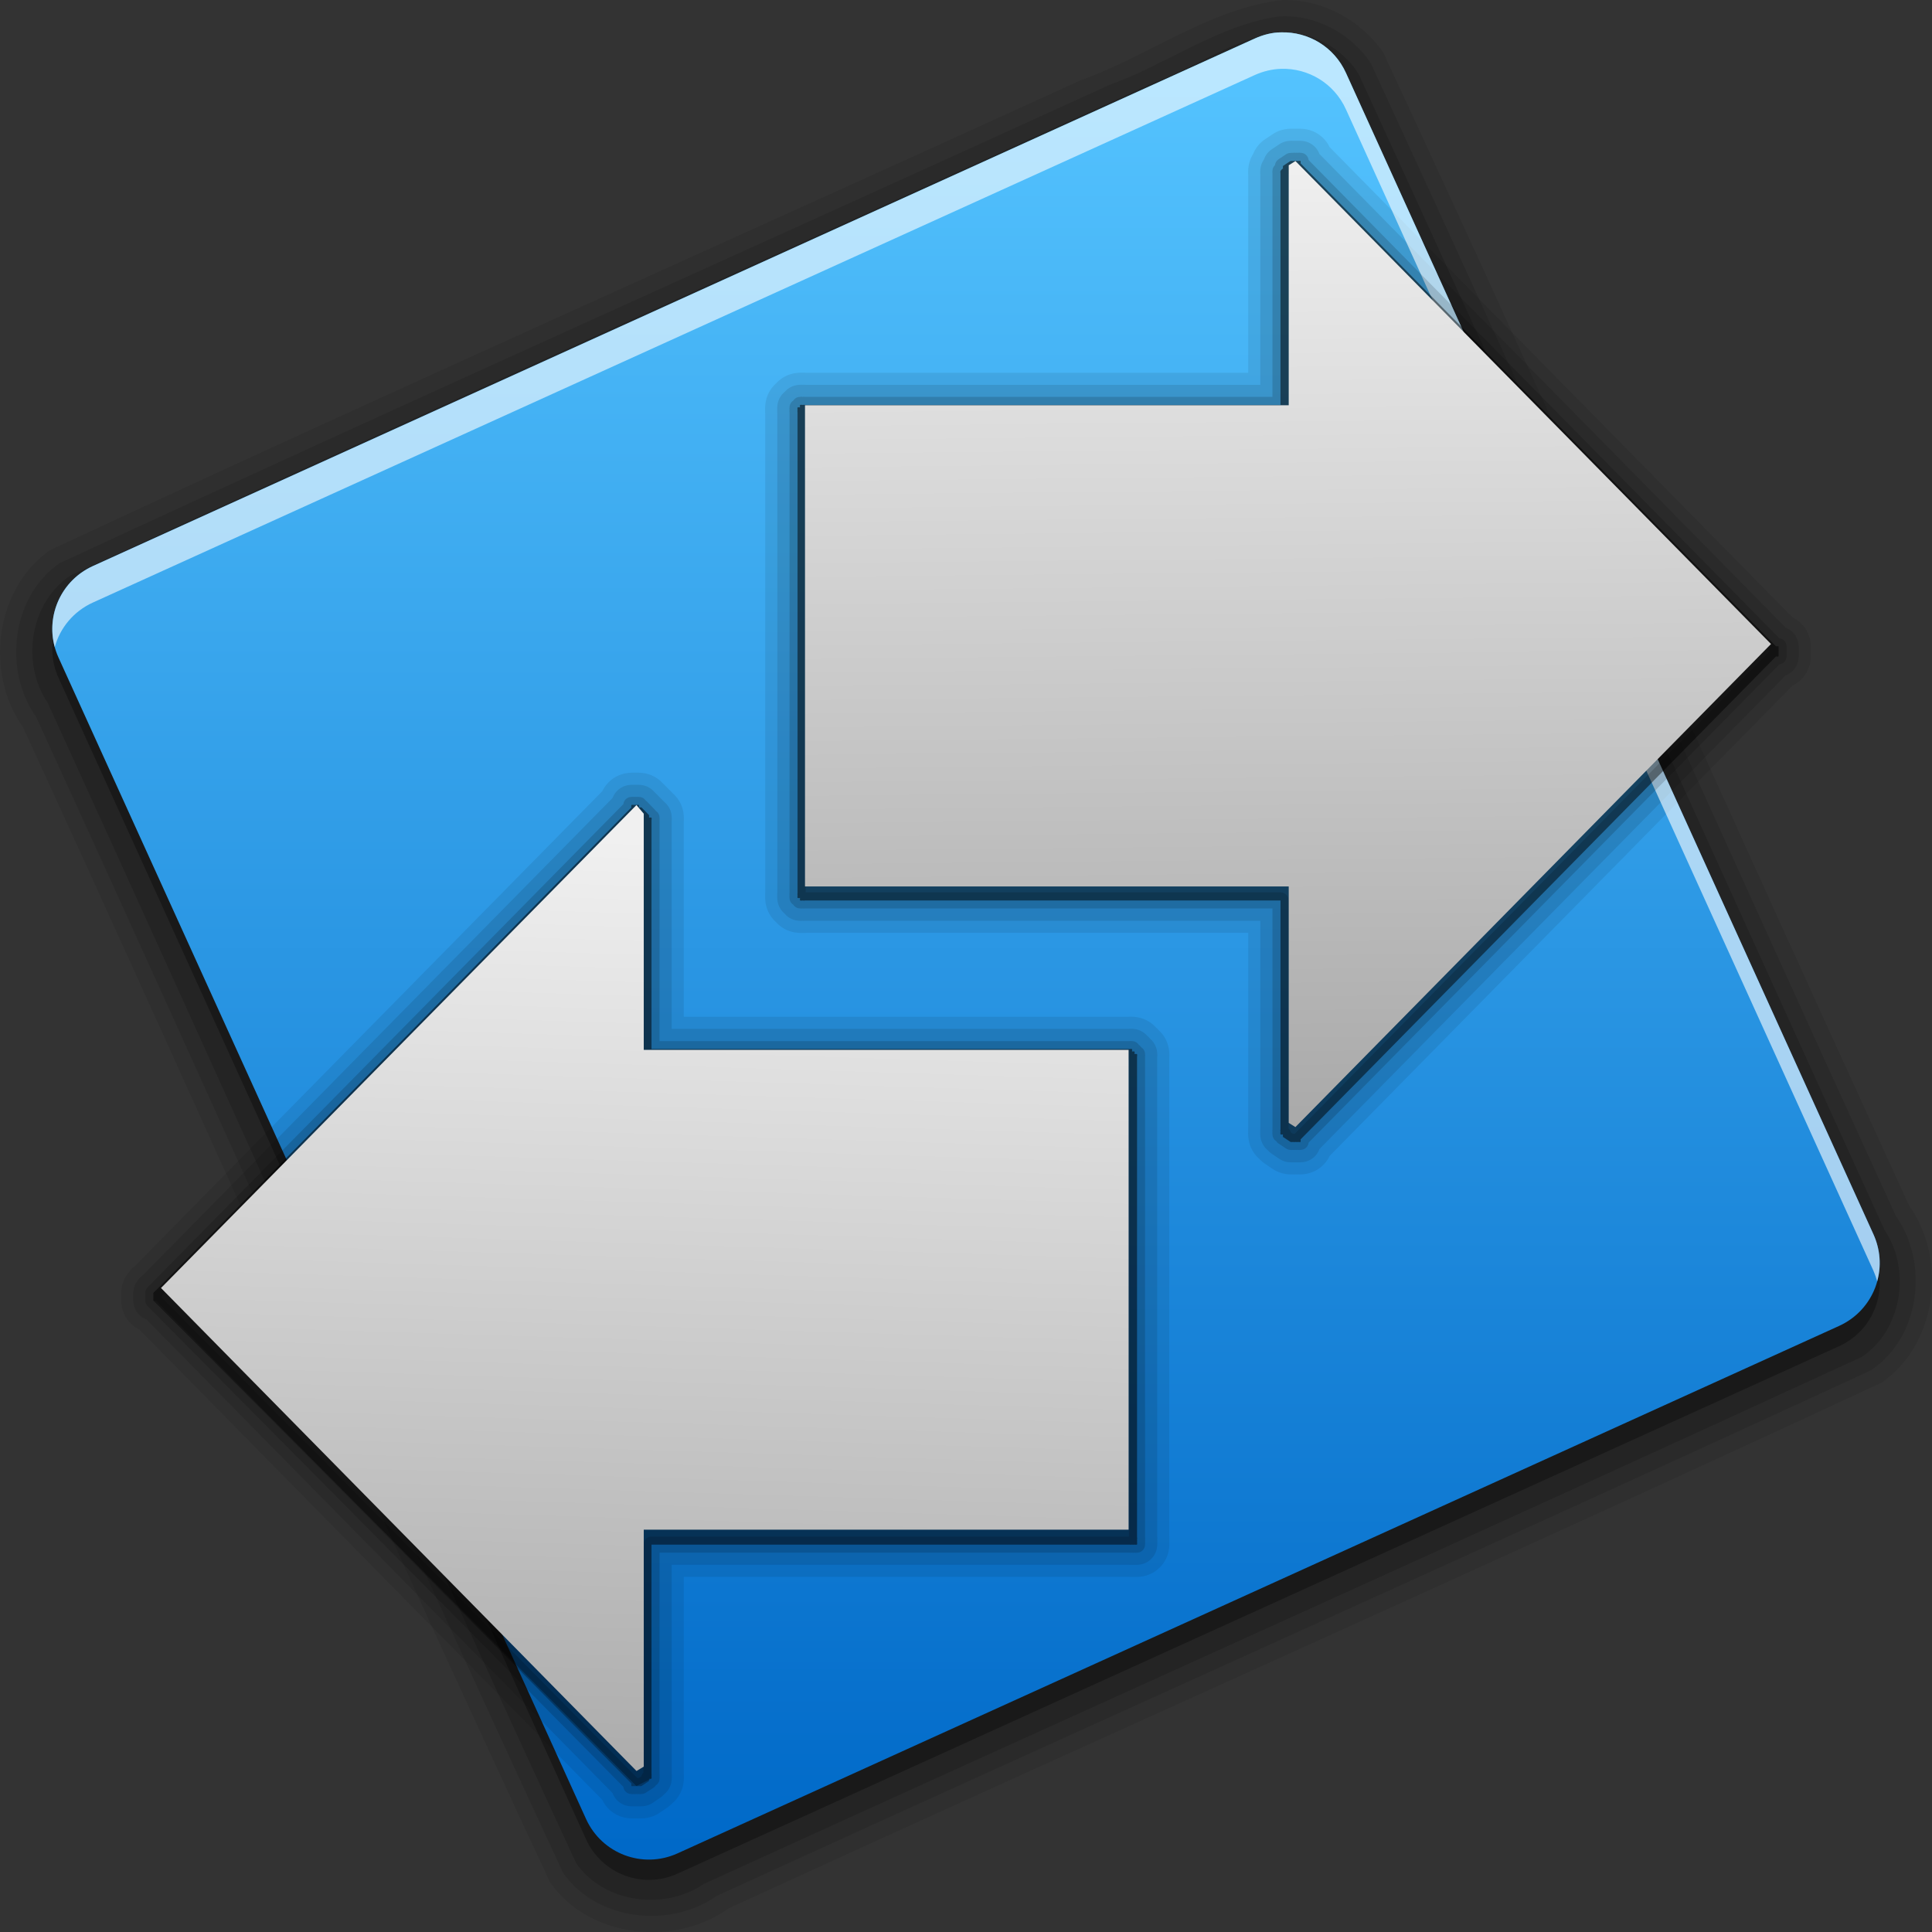 <?xml version="1.0" encoding="UTF-8" standalone="no"?>
<!-- Created with Inkscape (http://www.inkscape.org/) -->

<svg
   xmlns:dc="http://purl.org/dc/elements/1.1/"
   xmlns:cc="http://creativecommons.org/ns#"
   xmlns:rdf="http://www.w3.org/1999/02/22-rdf-syntax-ns#"
   xmlns:svg="http://www.w3.org/2000/svg"
   xmlns="http://www.w3.org/2000/svg"
   xmlns:xlink="http://www.w3.org/1999/xlink"
   xmlns:sodipodi="http://sodipodi.sourceforge.net/DTD/sodipodi-0.dtd"
   xmlns:inkscape="http://www.inkscape.org/namespaces/inkscape"
   inkscape:version="0.48+devel r11882"
   version="1.1"
   id="svg2"
   height="24"
   width="24"
   sodipodi:docname="qutim-connecting.svg">
  <rect width="100%" height="100%" fill="#333333" stroke="none"/>
  <defs
     id="defs4">
    <linearGradient
       y2="98.363"
       x2="623.248"
       y1="993.461"
       x1="623.248"
       gradientTransform="matrix(0.025,0,0,0.025,-0.582,1026.498)"
       gradientUnits="userSpaceOnUse"
       id="linearGradient4369"
       xlink:href="#linearGradient4414-9"
       inkscape:collect="always" />
    <linearGradient
       id="linearGradient4094">
      <stop
         id="stop4096"
         offset="0"
         style="stop-color:#aaaaaa;stop-opacity:1;" />
      <stop
         id="stop4098"
         offset="1"
         style="stop-color:#f0f0f0;stop-opacity:1;" />
    </linearGradient>
    <linearGradient
       id="linearGradient4414-9">
      <stop
         id="stop4416-1"
         offset="0"
         style="stop-color:#0069c8;stop-opacity:1;" />
      <stop
         id="stop4418-5"
         offset="1"
         style="stop-color:#55c4ff;stop-opacity:1;" />
    </linearGradient>
    <linearGradient
       inkscape:collect="always"
       xlink:href="#linearGradient4414-9"
       id="linearGradient3905"
       gradientUnits="userSpaceOnUse"
       gradientTransform="matrix(0.727,0,0,0.75,4.364,-12.75)"
       x1="13.25"
       y1="43.667"
       x2="13.25"
       y2="26.333" />
    <linearGradient
       inkscape:collect="always"
       xlink:href="#linearGradient4094"
       id="linearGradient3796"
       x1="16.029"
       y1="1042.312"
       x2="15.977"
       y2="1035.426"
       gradientUnits="userSpaceOnUse"
       gradientTransform="matrix(1.333,0,0,1.73,-4.667,-761.007)" />
    <linearGradient
       inkscape:collect="always"
       xlink:href="#linearGradient4094"
       id="linearGradient3806"
       x1="8.821"
       y1="1048.442"
       x2="9.001"
       y2="1041.53"
       gradientUnits="userSpaceOnUse"
       gradientTransform="matrix(1.444,0,0,1.73,-5.222,-763.077)" />
  </defs>
  <sodipodi:namedview
     id="base"
     pagecolor="#ffffff"
     bordercolor="#666666"
     borderopacity="1.0"
     inkscape:pageopacity="0.0"
     inkscape:pageshadow="2"
     inkscape:zoom="16"
     inkscape:cx="18.212238"
     inkscape:cy="13.004851"
     inkscape:document-units="px"
     inkscape:current-layer="layer1"
     showgrid="false"
     inkscape:window-width="1440"
     inkscape:window-height="848"
     inkscape:window-x="-8"
     inkscape:window-y="-8"
     inkscape:window-maximized="1"
     inkscape:snap-bbox="false"
     inkscape:snap-global="true"
     showguides="false"
     inkscape:guide-bbox="true"
     width="0px"
     height="0px"
     fit-margin-top="0"
     fit-margin-left="0"
     fit-margin-right="0"
     fit-margin-bottom="0">
    <sodipodi:guide
       orientation="1,0"
       position="0,810.142"
       id="guide3219" />
    <sodipodi:guide
       orientation="1,0"
       position="1000.051,496.995"
       id="guide3221" />
    <sodipodi:guide
       orientation="0,1"
       position="125.259,1000.051"
       id="guide3223" />
    <sodipodi:guide
       orientation="0,1"
       position="-389.919,499.015"
       id="guide3224" />
    <sodipodi:guide
       orientation="1,0"
       position="499.015,349.513"
       id="guide3226" />
    <sodipodi:guide
       orientation="1,0"
       position="-499.015,256.579"
       id="guide3228" />
    <sodipodi:guide
       orientation="0,1"
       position="-909.137,0"
       id="guide3230" />
    <inkscape:grid
       type="xygrid"
       id="grid3087" />
  </sodipodi:namedview>
  <g
     inkscape:label="Layer 1"
     inkscape:groupmode="layer"
     id="layer1"
     transform="translate(0,-1028.362)">
    <path
       style="opacity:0.08;fill:#000000;fill-opacity:1;fill-rule:nonzero;stroke:none"
       d="m 15.929,1028.363 c -0.909,0.106 -1.657,0.695 -2.504,0.996 -4.266,1.95 -8.554,3.853 -12.804,5.838 -0.687,0.48 -0.811,1.534 -0.334,2.2 2.194,4.777 4.322,9.585 6.546,14.348 0.482,0.692 1.545,0.807 2.218,0.323 4.77,-2.189 9.569,-4.317 14.327,-6.532 0.685,-0.478 0.814,-1.529 0.339,-2.196 -2.19,-4.769 -4.321,-9.565 -6.532,-14.323 C 16.907,1028.61 16.42,1028.349 15.929,1028.363 z m -0.736,3.631 c 0.162,0.238 0.207,0.534 0.359,0.779 1.611,3.59 3.293,7.149 4.852,10.762 -0.245,0.184 -0.561,0.224 -0.82,0.385 -3.586,1.612 -7.146,3.288 -10.751,4.849 -0.196,-0.251 -0.229,-0.582 -0.399,-0.847 -1.608,-3.576 -3.281,-7.124 -4.836,-10.722 0.226,-0.186 0.533,-0.212 0.776,-0.37 3.601,-1.618 7.174,-3.299 10.796,-4.869 l 0.015,0.021 L 15.193,1031.993 Z"
       id="path4054-4"
       inkscape:connector-curvature="0" />
    <path
       style="opacity:0.1;fill:#000000;fill-opacity:1;fill-rule:nonzero;stroke:none"
       d="m 15.888,1028.566 c -0.76,0.107 -1.39,0.595 -2.101,0.848 -4.347,1.986 -8.712,3.931 -13.047,5.944 -0.598,0.412 -0.704,1.331 -0.292,1.909 2.191,4.782 4.328,9.588 6.545,14.357 0.412,0.599 1.328,0.701 1.905,0.292 4.777,-2.185 9.573,-4.327 14.341,-6.53 0.614,-0.405 0.728,-1.329 0.313,-1.918 -2.182,-4.768 -4.323,-9.555 -6.52,-14.316 C 16.788,1028.778 16.337,1028.536 15.888,1028.566 z m -0.702,3.179 c 0.271,0.092 0.28,0.424 0.409,0.637 1.672,3.715 3.398,7.406 5.033,11.137 -0.05,0.27 -0.37,0.302 -0.57,0.406 -3.744,1.683 -7.463,3.425 -11.225,5.068 -0.274,-0.078 -0.3,-0.405 -0.416,-0.619 -1.675,-3.726 -3.41,-7.426 -5.045,-11.169 0.057,-0.266 0.369,-0.297 0.572,-0.402 3.744,-1.683 7.461,-3.427 11.224,-5.066 L 15.187,1031.748 Z"
       id="path4024-2"
       inkscape:connector-curvature="0" />
    <path
       style="opacity:0.15;fill:#000000;fill-opacity:1;fill-rule:nonzero;stroke:none"
       d="m 15.884,1028.765 c -0.562,0.075 -1.026,0.431 -1.55,0.621 -4.483,2.045 -8.979,4.06 -13.454,6.122 -0.506,0.331 -0.624,1.087 -0.29,1.579 2.194,4.803 4.349,9.625 6.566,14.417 0.341,0.499 1.099,0.597 1.588,0.26 4.79,-2.186 9.595,-4.339 14.377,-6.543 0.507,-0.329 0.623,-1.087 0.289,-1.579 -2.18,-4.786 -4.34,-9.581 -6.533,-14.361 C 16.669,1028.948 16.277,1028.742 15.884,1028.765 z m -0.714,2.772 c 0.29,0.01 0.436,0.316 0.513,0.553 1.712,3.785 3.451,7.558 5.142,11.351 0.051,0.278 -0.205,0.509 -0.456,0.564 -3.817,1.726 -7.622,3.48 -11.449,5.184 -0.278,0.049 -0.504,-0.21 -0.561,-0.458 -1.724,-3.815 -3.477,-7.617 -5.183,-11.441 -0.05,-0.278 0.205,-0.511 0.456,-0.565 3.815,-1.724 7.619,-3.478 11.443,-5.181 C 15.106,1031.543 15.138,1031.533 15.169,1031.533 Z"
       id="path4010-8"
       inkscape:connector-curvature="0" />
    <path
       style="opacity:0.3;fill:#000000;fill-opacity:1;fill-rule:nonzero;stroke:none"
       d="m 15.916,1029.016 c -0.112,0 -0.224,0.029 -0.333,0.078 l -14.429,6.551 c -0.433,0.197 -0.624,0.705 -0.427,1.138 l 6.553,14.427 c 0.197,0.433 0.704,0.624 1.137,0.427 l 14.429,-6.552 c 0.433,-0.197 0.624,-0.704 0.427,-1.137 L 16.72,1029.52 C 16.573,1029.195 16.251,1029.006 15.916,1029.016 z m -0.783,2.27 c 0.268,-0.01 0.525,0.144 0.643,0.404 l 5.243,11.542 c 0.157,0.347 0.005,0.752 -0.342,0.909 l -11.544,5.242 c -0.347,0.157 -0.752,0 -0.909,-0.342 l -5.243,-11.542 c -0.157,-0.347 -0.005,-0.752 0.342,-0.909 L 14.867,1031.347 C 14.953,1031.308 15.043,1031.288 15.133,1031.285 Z"
       id="path4022-2"
       inkscape:export-filename="C:\Users\Madnester\Desktop\Sketches\256.png"
       inkscape:export-xdpi="23.039482"
       inkscape:export-ydpi="23.039482"
       inkscape:connector-curvature="0" />
    <path
       style="fill:url(#linearGradient4369);fill-opacity:1.0;fill-rule:nonzero;stroke:none"
       d="m 15.916,1028.764 c -0.112,0 -0.224,0.029 -0.333,0.078 l -14.429,6.551 c -0.433,0.197 -0.624,0.705 -0.427,1.138 l 6.553,14.427 c 0.197,0.433 0.704,0.624 1.137,0.427 l 14.429,-6.552 c 0.433,-0.197 0.624,-0.704 0.427,-1.137 l -6.553,-14.428 C 16.573,1028.943 16.251,1028.755 15.916,1028.764 Z"
       id="path3239"
       inkscape:connector-curvature="0" />
    <path
       id="path856"
       transform="translate(0,1028.362)"
       d="M 16.031 2 L 15.938 2.062 A 0.1 0.1 0 0 0 15.938 2.094 A 0.1 0.1 0 0 0 15.906 2.125 A 0.1 0.1 0 0 0 15.906 2.156 L 15.906 5.031 L 10 5.031 A 0.1 0.1 0 0 0 9.969 5.031 A 0.1 0.1 0 0 0 9.938 5.031 A 0.1 0.1 0 0 0 9.938 5.062 A 0.1 0.1 0 0 0 9.906 5.062 A 0.1 0.1 0 0 0 9.906 5.094 A 0.1 0.1 0 0 0 9.906 5.125 L 9.906 11.094 A 0.1 0.1 0 0 0 9.906 11.125 A 0.1 0.1 0 0 0 9.906 11.156 A 0.1 0.1 0 0 0 9.938 11.156 A 0.1 0.1 0 0 0 9.938 11.188 A 0.1 0.1 0 0 0 9.969 11.188 A 0.1 0.1 0 0 0 10 11.188 L 15.906 11.188 L 15.906 14.031 A 0.1 0.1 0 0 0 15.906 14.062 A 0.1 0.1 0 0 0 15.906 14.094 A 0.1 0.1 0 0 0 15.938 14.094 A 0.1 0.1 0 0 0 15.938 14.125 L 16.031 14.188 A 0.1 0.1 0 0 0 16.062 14.188 A 0.1 0.1 0 0 0 16.094 14.188 A 0.1 0.1 0 0 0 16.125 14.188 A 0.1 0.1 0 0 0 16.156 14.188 A 0.1 0.1 0 0 0 16.156 14.156 L 22.062 8.156 A 0.1 0.1 0 0 0 22.094 8.156 A 0.1 0.1 0 0 0 22.094 8.125 A 0.1 0.1 0 0 0 22.094 8.094 A 0.1 0.1 0 0 0 22.094 8.062 A 0.1 0.1 0 0 0 22.094 8.031 A 0.1 0.1 0 0 0 22.062 8.031 L 16.156 2.031 A 0.1 0.1 0 0 0 16.156 2 A 0.1 0.1 0 0 0 16.125 2 A 0.1 0.1 0 0 0 16.094 2 A 0.1 0.1 0 0 0 16.062 2 A 0.1 0.1 0 0 0 16.031 2 z M 7.844 10 A 0.1 0.1 0 0 0 7.844 10.031 L 1.938 16.031 A 0.1 0.1 0 0 0 1.906 16.062 A 0.1 0.1 0 0 0 1.906 16.094 A 0.1 0.1 0 0 0 1.906 16.125 A 0.1 0.1 0 0 0 1.906 16.156 A 0.1 0.1 0 0 0 1.938 16.156 L 7.844 22.156 A 0.1 0.1 0 0 0 7.844 22.188 A 0.1 0.1 0 0 0 7.875 22.188 A 0.1 0.1 0 0 0 7.906 22.188 A 0.1 0.1 0 0 0 7.938 22.188 A 0.1 0.1 0 0 0 7.969 22.188 L 8.062 22.125 A 0.1 0.1 0 0 0 8.062 22.094 A 0.1 0.1 0 0 0 8.094 22.094 A 0.1 0.1 0 0 0 8.094 22.062 A 0.1 0.1 0 0 0 8.094 22.031 L 8.094 19.188 L 14.031 19.188 A 0.1 0.1 0 0 0 14.062 19.188 A 0.1 0.1 0 0 0 14.094 19.188 A 0.1 0.1 0 0 0 14.125 19.188 A 0.1 0.1 0 0 0 14.125 19.156 A 0.1 0.1 0 0 0 14.125 19.125 A 0.1 0.1 0 0 0 14.125 19.094 L 14.125 13.125 A 0.1 0.1 0 0 0 14.125 13.094 A 0.1 0.1 0 0 0 14.094 13.094 A 0.1 0.1 0 0 0 14.094 13.062 A 0.1 0.1 0 0 0 14.062 13.062 A 0.1 0.1 0 0 0 14.062 13.031 A 0.1 0.1 0 0 0 14.031 13.031 L 8.094 13.031 L 8.094 10.188 A 0.1 0.1 0 0 0 8.094 10.156 A 0.1 0.1 0 0 0 8.062 10.156 A 0.1 0.1 0 0 0 8.062 10.125 L 7.969 10.031 A 0.1 0.1 0 0 0 7.938 10.031 A 0.1 0.1 0 0 0 7.938 10 A 0.1 0.1 0 0 0 7.906 10 A 0.1 0.1 0 0 0 7.875 10 A 0.1 0.1 0 0 0 7.844 10 z "
       style="opacity:0.08;fill:#000000;fill-opacity:1;stroke:#000000;stroke-width:0.8;stroke-linejoin:round;stroke-miterlimit:4;stroke-opacity:1;stroke-dasharray:none" />
    <path
       style="opacity:0.1;fill:#000000;fill-opacity:1;stroke:#000000;stroke-width:0.5;stroke-linejoin:round;stroke-miterlimit:4;stroke-opacity:1;stroke-dasharray:none"
       d="M 16.031 2 L 15.938 2.062 A 0.1 0.1 0 0 0 15.938 2.094 A 0.1 0.1 0 0 0 15.906 2.125 A 0.1 0.1 0 0 0 15.906 2.156 L 15.906 5.031 L 10 5.031 A 0.1 0.1 0 0 0 9.969 5.031 A 0.1 0.1 0 0 0 9.938 5.031 A 0.1 0.1 0 0 0 9.938 5.062 A 0.1 0.1 0 0 0 9.906 5.062 A 0.1 0.1 0 0 0 9.906 5.094 A 0.1 0.1 0 0 0 9.906 5.125 L 9.906 11.094 A 0.1 0.1 0 0 0 9.906 11.125 A 0.1 0.1 0 0 0 9.906 11.156 A 0.1 0.1 0 0 0 9.938 11.156 A 0.1 0.1 0 0 0 9.938 11.188 A 0.1 0.1 0 0 0 9.969 11.188 A 0.1 0.1 0 0 0 10 11.188 L 15.906 11.188 L 15.906 14.031 A 0.1 0.1 0 0 0 15.906 14.062 A 0.1 0.1 0 0 0 15.906 14.094 A 0.1 0.1 0 0 0 15.938 14.094 A 0.1 0.1 0 0 0 15.938 14.125 L 16.031 14.188 A 0.1 0.1 0 0 0 16.062 14.188 A 0.1 0.1 0 0 0 16.094 14.188 A 0.1 0.1 0 0 0 16.125 14.188 A 0.1 0.1 0 0 0 16.156 14.188 A 0.1 0.1 0 0 0 16.156 14.156 L 22.062 8.156 A 0.1 0.1 0 0 0 22.094 8.156 A 0.1 0.1 0 0 0 22.094 8.125 A 0.1 0.1 0 0 0 22.094 8.094 A 0.1 0.1 0 0 0 22.094 8.062 A 0.1 0.1 0 0 0 22.094 8.031 A 0.1 0.1 0 0 0 22.062 8.031 L 16.156 2.031 A 0.1 0.1 0 0 0 16.156 2 A 0.1 0.1 0 0 0 16.125 2 A 0.1 0.1 0 0 0 16.094 2 A 0.1 0.1 0 0 0 16.062 2 A 0.1 0.1 0 0 0 16.031 2 z M 7.844 10 A 0.1 0.1 0 0 0 7.844 10.031 L 1.938 16.031 A 0.1 0.1 0 0 0 1.906 16.062 A 0.1 0.1 0 0 0 1.906 16.094 A 0.1 0.1 0 0 0 1.906 16.125 A 0.1 0.1 0 0 0 1.906 16.156 A 0.1 0.1 0 0 0 1.938 16.156 L 7.844 22.156 A 0.1 0.1 0 0 0 7.844 22.188 A 0.1 0.1 0 0 0 7.875 22.188 A 0.1 0.1 0 0 0 7.906 22.188 A 0.1 0.1 0 0 0 7.938 22.188 A 0.1 0.1 0 0 0 7.969 22.188 L 8.062 22.125 A 0.1 0.1 0 0 0 8.062 22.094 A 0.1 0.1 0 0 0 8.094 22.094 A 0.1 0.1 0 0 0 8.094 22.062 A 0.1 0.1 0 0 0 8.094 22.031 L 8.094 19.188 L 14.031 19.188 A 0.1 0.1 0 0 0 14.062 19.188 A 0.1 0.1 0 0 0 14.094 19.188 A 0.1 0.1 0 0 0 14.125 19.188 A 0.1 0.1 0 0 0 14.125 19.156 A 0.1 0.1 0 0 0 14.125 19.125 A 0.1 0.1 0 0 0 14.125 19.094 L 14.125 13.125 A 0.1 0.1 0 0 0 14.125 13.094 A 0.1 0.1 0 0 0 14.094 13.094 A 0.1 0.1 0 0 0 14.094 13.062 A 0.1 0.1 0 0 0 14.062 13.062 A 0.1 0.1 0 0 0 14.062 13.031 A 0.1 0.1 0 0 0 14.031 13.031 L 8.094 13.031 L 8.094 10.188 A 0.1 0.1 0 0 0 8.094 10.156 A 0.1 0.1 0 0 0 8.062 10.156 A 0.1 0.1 0 0 0 8.062 10.125 L 7.969 10.031 A 0.1 0.1 0 0 0 7.938 10.031 A 0.1 0.1 0 0 0 7.938 10 A 0.1 0.1 0 0 0 7.906 10 A 0.1 0.1 0 0 0 7.875 10 A 0.1 0.1 0 0 0 7.844 10 z "
       transform="translate(0,1028.362)"
       id="path854" />
    <path
       style="opacity:0.6;fill:#ffffff;fill-opacity:1;fill-rule:nonzero;stroke:none"
       d="m 15.916,1028.764 c -0.112,0 -0.225,0.03 -0.333,0.079 l -14.429,6.551 c -0.39,0.177 -0.583,0.607 -0.474,1.007 0.065,-0.237 0.232,-0.444 0.474,-0.554 l 14.429,-6.551 c 0.108,-0.049 0.221,-0.076 0.333,-0.079 0.335,-0.01 0.657,0.179 0.804,0.504 l 6.553,14.428 c 0.019,0.043 0.034,0.086 0.046,0.13 0.052,-0.187 0.04,-0.392 -0.046,-0.583 l -6.553,-14.428 C 16.573,1028.943 16.251,1028.755 15.916,1028.764 Z"
       id="path3243"
       inkscape:connector-curvature="0" />
    <path
       id="path852"
       transform="translate(0,1028.362)"
       d="M 16.031,2 15.938,2.062 c -0.002,0.01 -0.002,0.021 0,0.031 -0.013,0.008 -0.023,0.019 -0.031,0.031 -0.002,0.01 -0.002,0.021 0,0.031 l 0,2.875 -5.906,0 c -0.01,-0.002 -0.021,-0.002 -0.031,0 -0.01,-0.002 -0.021,-0.002 -0.031,0 -0.002,0.01 -0.002,0.021 0,0.031 -0.01,-0.002 -0.021,-0.002 -0.031,0 -0.002,0.01 -0.002,0.021 0,0.031 -0.002,0.01 -0.002,0.021 0,0.031 l 0,5.969 c -0.002,0.01 -0.002,0.021 0,0.031 -0.002,0.01 -0.002,0.021 0,0.031 0.01,0.002 0.021,0.002 0.031,0 -0.002,0.01 -0.002,0.021 0,0.031 0.01,0.002 0.021,0.002 0.031,0 0.01,0.002 0.021,0.002 0.031,0 l 5.906,0 0,2.844 c -0.002,0.01 -0.002,0.021 0,0.031 -0.002,0.01 -0.002,0.021 0,0.031 0.01,0.002 0.021,0.002 0.031,0 -0.002,0.01 -0.002,0.021 0,0.031 l 0.094,0.062 c 0.01,0.002 0.021,0.002 0.031,0 0.01,0.002 0.021,0.002 0.031,0 0.01,0.002 0.021,0.002 0.031,0 0.01,0.002 0.021,0.002 0.031,0 0.002,-0.01 0.002,-0.021 0,-0.031 l 5.906,-6 c 0.01,0.002 0.021,0.002 0.031,0 0.002,-0.01 0.002,-0.021 0,-0.031 0.002,-0.01 0.002,-0.021 0,-0.031 0.002,-0.01 0.002,-0.021 0,-0.031 0.002,-0.01 0.002,-0.021 0,-0.031 -0.01,-0.002 -0.021,-0.002 -0.031,0 l -5.906,-6 c 0.002,-0.01 0.002,-0.021 0,-0.031 -0.01,-0.002 -0.021,-0.002 -0.031,0 -0.01,-0.002 -0.021,-0.002 -0.031,0 -0.01,-0.002 -0.021,-0.002 -0.031,0 C 16.052,1.998 16.042,1.998 16.031,2 z m -8.188,8 c -0.002,0.01 -0.002,0.021 0,0.031 -1.978,2.009 -5.938,6.031 -5.938,6.031 l 0,0.031 0,0.031 0,0.031 c 0,0 3.968,3.999 5.938,6 -0.002,0.01 -0.002,0.021 0,0.031 0.01,0.002 0.021,0.002 0.031,0 0.01,0.002 0.021,0.002 0.031,0 0.01,0.002 0.021,0.002 0.031,0 0.01,0.002 0.021,0.002 0.031,0 L 8.062,22.125 c 0.002,-0.01 0.002,-0.021 0,-0.031 0.01,0.002 0.021,0.002 0.031,0 0.002,-0.01 0.002,-0.021 0,-0.031 0.002,-0.01 0.002,-0.021 0,-0.031 l 0,-2.844 5.938,0 c 0.01,0.002 0.021,0.002 0.031,0 0.01,0.002 0.021,0.002 0.031,0 0.01,0.002 0.021,0.002 0.031,0 0.002,-0.01 0.002,-0.021 0,-0.031 0.002,-0.01 0.002,-0.021 0,-0.031 0.002,-0.01 0.002,-0.021 0,-0.031 l 0,-5.969 c 0.002,-0.01 0.002,-0.021 0,-0.031 -0.01,-0.002 -0.021,-0.002 -0.031,0 0.002,-0.01 0.002,-0.021 0,-0.031 -0.01,-0.002 -0.021,-0.002 -0.031,0 0.002,-0.01 0.002,-0.021 0,-0.031 -0.01,-0.002 -0.021,-0.002 -0.031,0 l -5.938,0 0,-2.844 c 0.002,-0.01 0.002,-0.021 0,-0.031 -0.01,-0.002 -0.021,-0.002 -0.031,0 0.002,-0.01 0.002,-0.021 0,-0.031 L 7.969,10.031 c -0.01,-0.002 -0.021,-0.002 -0.031,0 0.002,-0.01 0.002,-0.021 0,-0.031 -0.01,-0.002 -0.021,-0.002 -0.031,0 C 7.896,9.998 7.885,9.998 7.875,10 7.865,9.998 7.854,9.998 7.844,10 Z"
       style="opacity:0.15;fill:#000000;fill-opacity:1;stroke:#000000;stroke-width:0.2;stroke-linejoin:round;stroke-miterlimit:4;stroke-opacity:1;stroke-dasharray:none"
       inkscape:connector-curvature="0"
       sodipodi:nodetypes="cccccccccccccccccccccccccccccccccccccccccccccccccccccccccccccccccccccccccccccccccccccccc" />
    <path
       style="opacity:0.3;fill:#000000;fill-opacity:1;stroke:none"
       d="M 16.031,2 15.938,2.062 c -0.002,0.01 -0.002,0.021 0,0.031 -0.013,0.008 -0.023,0.019 -0.031,0.031 -0.002,0.01 -0.002,0.021 0,0.031 l 0,2.875 -5.906,0 c -0.01,-0.002 -0.021,-0.002 -0.031,0 -0.01,-0.002 -0.021,-0.002 -0.031,0 -0.002,0.01 -0.002,0.021 0,0.031 -0.01,-0.002 -0.021,-0.002 -0.031,0 -0.002,0.01 -0.002,0.021 0,0.031 -0.002,0.01 -0.002,0.021 0,0.031 l 0,5.969 c -0.002,0.01 -0.002,0.021 0,0.031 -0.002,0.01 -0.002,0.021 0,0.031 0.01,0.002 0.021,0.002 0.031,0 -0.002,0.01 -0.002,0.021 0,0.031 0.01,0.002 0.021,0.002 0.031,0 0.01,0.002 0.021,0.002 0.031,0 l 5.906,0 0,2.844 c -0.002,0.01 -0.002,0.021 0,0.031 -0.002,0.01 -0.002,0.021 0,0.031 0.01,0.002 0.021,0.002 0.031,0 -0.002,0.01 -0.002,0.021 0,0.031 l 0.094,0.062 c 0.01,0.002 0.021,0.002 0.031,0 0.01,0.002 0.021,0.002 0.031,0 0.01,0.002 0.021,0.002 0.031,0 0.01,0.002 0.021,0.002 0.031,0 0.002,-0.01 0.002,-0.021 0,-0.031 l 5.906,-6 c 0.01,0.002 0.021,0.002 0.031,0 0.002,-0.01 0.002,-0.021 0,-0.031 0.002,-0.01 0.002,-0.021 0,-0.031 0.002,-0.01 0.002,-0.021 0,-0.031 0.002,-0.01 0.002,-0.021 0,-0.031 -0.01,-0.002 -0.021,-0.002 -0.031,0 l -5.906,-6 C 16.158,2.021 16.158,2.01 16.156,2 16.146,1.998 16.135,1.998 16.125,2 16.115,1.998 16.104,1.998 16.094,2 16.083,1.998 16.073,1.998 16.062,2 16.052,1.998 16.042,1.998 16.031,2 z m -8.188,8 c -0.002,0.01 -0.002,0.021 0,0.031 -1.978,2.009 -5.938,6.031 -5.938,6.031 l 0,0.094 c 0,0 4.013,4.013 6,6.031 l 0.188,-0.094 0,-2.906 5.938,0 c 0.01,0.002 0.021,0.002 0.031,0 0.01,0.002 0.021,0.002 0.031,0 0.01,0.002 0.021,0.002 0.031,0 0.002,-0.01 0.002,-0.021 0,-0.031 0.002,-0.01 0.002,-0.021 0,-0.031 0.002,-0.01 0.002,-0.021 0,-0.031 l 0,-5.969 c 0.002,-0.01 0.002,-0.021 0,-0.031 -0.01,-0.002 -0.021,-0.002 -0.031,0 0.002,-0.01 0.002,-0.021 0,-0.031 -0.01,-0.002 -0.021,-0.002 -0.031,0 0.002,-0.01 0.002,-0.021 0,-0.031 -0.01,-0.002 -0.021,-0.002 -0.031,0 l -5.938,0 0,-2.844 c 0.002,-0.01 0.002,-0.021 0,-0.031 -0.01,-0.002 -0.021,-0.002 -0.031,0 0.002,-0.01 0.002,-0.021 0,-0.031 L 7.969,10.031 c -0.01,-0.002 -0.021,-0.002 -0.031,0 C 7.939,10.021 7.939,10.01 7.938,10 7.927,9.998 7.917,9.998 7.906,10 7.896,9.998 7.885,9.998 7.875,10 7.865,9.998 7.854,9.998 7.844,10 Z"
       transform="translate(0,1028.362)"
       id="path838"
       inkscape:connector-curvature="0"
       sodipodi:nodetypes="ccccccccccccccccccccccccccccccccccccccccccccccccccccccccccccccccccccccccccccc" />
    <path
       style="fill:url(#linearGradient3796);fill-opacity:1;stroke:none"
       d="m 16.092,1030.363 -0.083,0.052 0,2.981 -6.009,0 0,5.978 6.009,0 0,2.937 0.083,0.052 L 22,1036.362 16.092,1030.362 Z"
       id="path3020"
       inkscape:connector-curvature="0"
       sodipodi:nodetypes="ccccccccccc" />
    <path
       style="fill:url(#linearGradient3806);fill-opacity:1;stroke:none"
       d="m 7.907,1038.362 -5.907,6 5.907,6 0.09,-0.054 0,-2.944 6.023,0 0,-5.96 -6.023,0 0,-2.934 L 7.907,1038.364 Z"
       id="path3899"
       inkscape:connector-curvature="0"
       sodipodi:nodetypes="ccccccccccc" />
  </g>
</svg>
